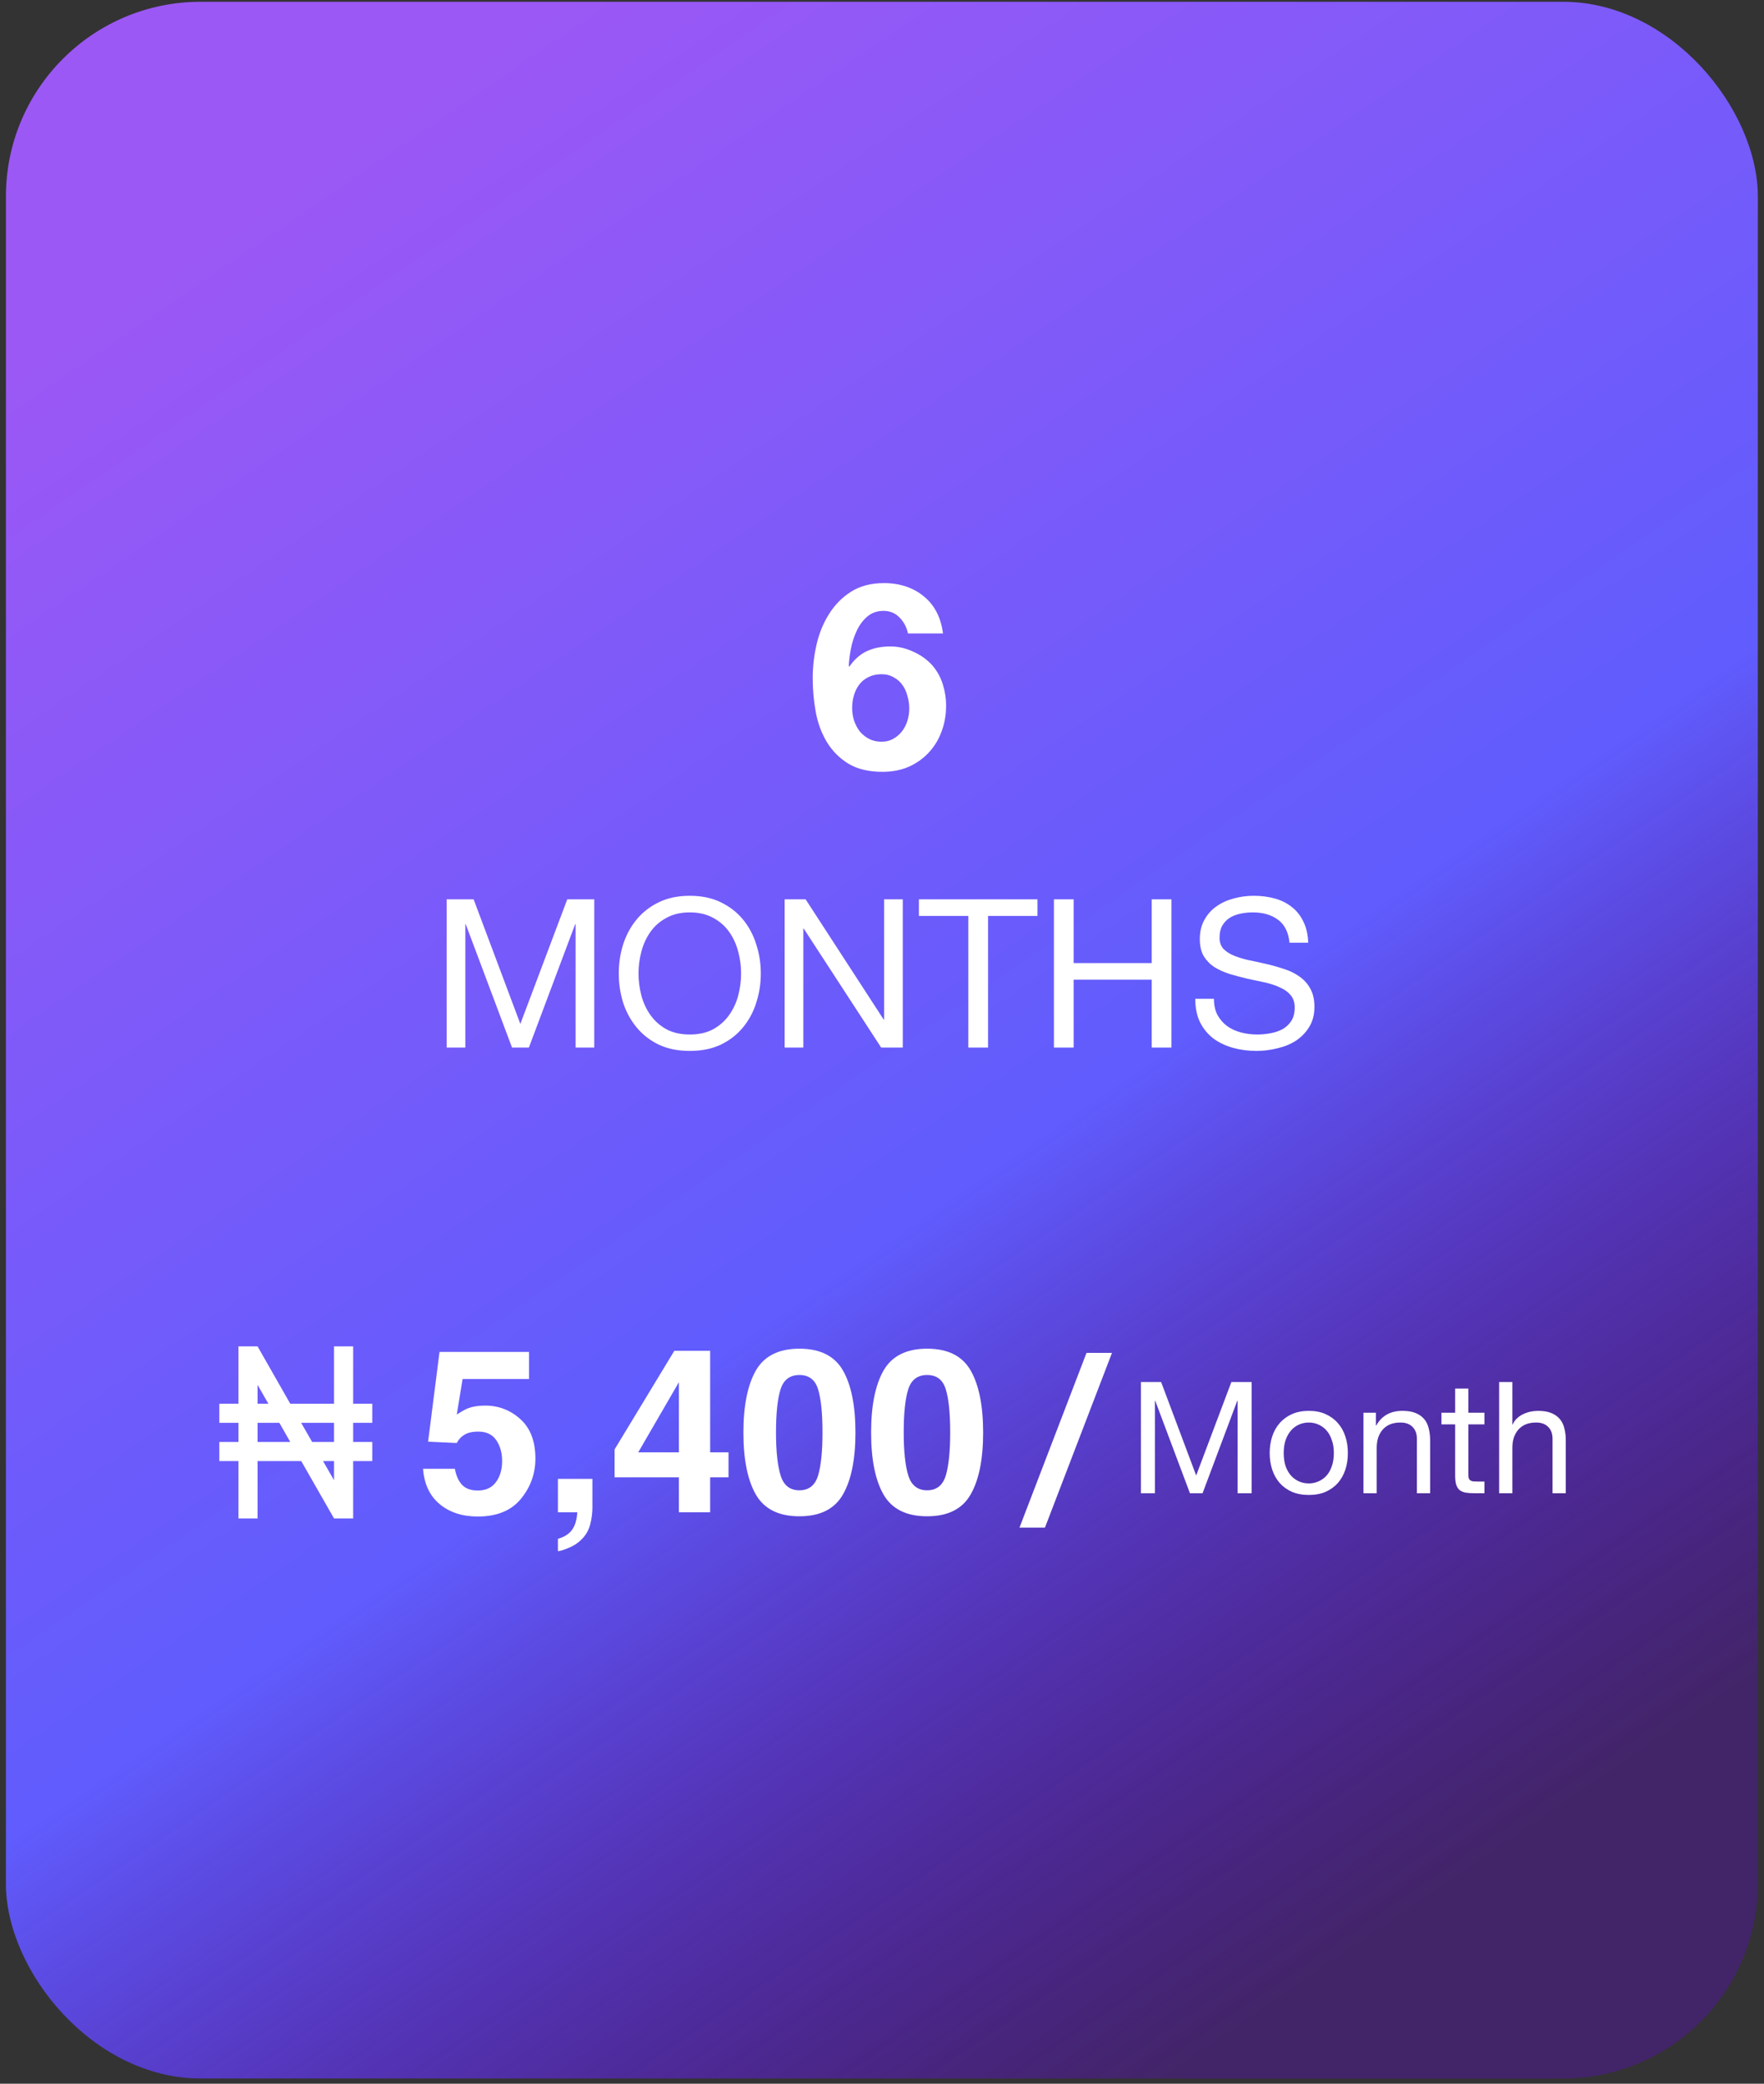 <svg width="232" height="274" viewBox="0 0 232 274" fill="none" xmlns="http://www.w3.org/2000/svg">
<rect x="0" y="0" width="232" height="274" fill="#333333" stroke="none"/>
<rect x="0.777" y="0.235" width="230.412" height="273.08" rx="25.601" fill="url(#paint0_linear_895_6802)"/>
<path d="M115.933 88.657C115.295 88.657 114.726 88.782 114.226 89.033C113.748 89.26 113.35 89.579 113.031 89.988C112.712 90.398 112.474 90.876 112.314 91.422C112.155 91.945 112.075 92.503 112.075 93.095C112.075 93.641 112.155 94.187 112.314 94.733C112.496 95.257 112.747 95.734 113.065 96.167C113.407 96.576 113.816 96.906 114.294 97.157C114.772 97.407 115.318 97.532 115.933 97.532C116.524 97.532 117.036 97.407 117.469 97.157C117.924 96.906 118.311 96.576 118.629 96.167C118.948 95.757 119.187 95.291 119.346 94.767C119.505 94.244 119.585 93.709 119.585 93.163C119.585 92.594 119.505 92.048 119.346 91.524C119.21 90.978 118.993 90.5 118.697 90.091C118.402 89.658 118.015 89.317 117.537 89.067C117.082 88.794 116.547 88.657 115.933 88.657ZM119.414 83.298C119.255 82.501 118.891 81.807 118.322 81.216C117.753 80.624 117.048 80.328 116.206 80.328C115.341 80.328 114.613 80.59 114.021 81.113C113.452 81.614 112.997 82.24 112.656 82.991C112.314 83.719 112.064 84.504 111.905 85.346C111.745 86.188 111.654 86.939 111.632 87.599L111.7 87.667C112.36 86.711 113.133 86.029 114.021 85.619C114.908 85.209 115.933 85.005 117.093 85.005C118.117 85.005 119.118 85.232 120.097 85.687C121.076 86.12 121.906 86.711 122.589 87.462C123.226 88.191 123.693 89.021 123.988 89.954C124.284 90.887 124.432 91.832 124.432 92.787C124.432 94.016 124.227 95.165 123.818 96.235C123.431 97.282 122.862 98.204 122.111 99C121.383 99.774 120.507 100.388 119.483 100.843C118.459 101.276 117.321 101.492 116.069 101.492C114.271 101.492 112.781 101.139 111.597 100.434C110.414 99.706 109.47 98.761 108.764 97.6C108.059 96.44 107.569 95.131 107.296 93.675C107.023 92.196 106.887 90.694 106.887 89.169C106.887 87.69 107.057 86.211 107.399 84.731C107.74 83.252 108.286 81.921 109.037 80.738C109.788 79.532 110.755 78.553 111.939 77.802C113.122 77.051 114.567 76.676 116.274 76.676C117.298 76.676 118.254 76.824 119.141 77.119C120.029 77.415 120.814 77.848 121.497 78.417C122.179 78.963 122.737 79.645 123.169 80.465C123.602 81.284 123.886 82.228 124.023 83.298H119.414Z" fill="white"/>
<path d="M58.741 118.257H62.291L68.436 134.642L74.607 118.257H78.157V137.755H75.7V121.534H75.645L69.555 137.755H67.343L61.254 121.534H61.199V137.755H58.741V118.257ZM83.977 128.006C83.977 128.989 84.104 129.963 84.359 130.928C84.614 131.875 85.014 132.73 85.56 133.495C86.106 134.259 86.807 134.878 87.663 135.352C88.519 135.807 89.538 136.034 90.722 136.034C91.905 136.034 92.924 135.807 93.78 135.352C94.636 134.878 95.337 134.259 95.883 133.495C96.429 132.73 96.829 131.875 97.084 130.928C97.339 129.963 97.467 128.989 97.467 128.006C97.467 127.023 97.339 126.058 97.084 125.111C96.829 124.146 96.429 123.282 95.883 122.517C95.337 121.752 94.636 121.142 93.78 120.687C92.924 120.214 91.905 119.977 90.722 119.977C89.538 119.977 88.519 120.214 87.663 120.687C86.807 121.142 86.106 121.752 85.56 122.517C85.014 123.282 84.614 124.146 84.359 125.111C84.104 126.058 83.977 127.023 83.977 128.006ZM81.382 128.006C81.382 126.677 81.573 125.403 81.956 124.183C82.356 122.945 82.948 121.853 83.731 120.906C84.513 119.959 85.487 119.204 86.653 118.639C87.818 118.075 89.174 117.793 90.722 117.793C92.269 117.793 93.625 118.075 94.79 118.639C95.956 119.204 96.93 119.959 97.712 120.906C98.495 121.853 99.078 122.945 99.46 124.183C99.861 125.403 100.061 126.677 100.061 128.006C100.061 129.335 99.861 130.618 99.46 131.856C99.078 133.076 98.495 134.159 97.712 135.106C96.93 136.053 95.956 136.808 94.79 137.373C93.625 137.919 92.269 138.192 90.722 138.192C89.174 138.192 87.818 137.919 86.653 137.373C85.487 136.808 84.513 136.053 83.731 135.106C82.948 134.159 82.356 133.076 81.956 131.856C81.573 130.618 81.382 129.335 81.382 128.006ZM103.195 118.257H105.953L116.221 134.068H116.275V118.257H118.733V137.755H115.893L105.707 122.107H105.653V137.755H103.195V118.257ZM127.354 120.442H120.854V118.257H136.447V120.442H129.948V137.755H127.354V120.442ZM138.611 118.257H141.205V126.641H151.473V118.257H154.067V137.755H151.473V128.825H141.205V137.755H138.611V118.257ZM169.597 123.964C169.451 122.563 168.941 121.552 168.067 120.933C167.212 120.296 166.11 119.977 164.763 119.977C164.217 119.977 163.68 120.032 163.152 120.141C162.624 120.25 162.151 120.432 161.732 120.687C161.331 120.942 161.004 121.288 160.749 121.725C160.512 122.144 160.394 122.672 160.394 123.309C160.394 123.91 160.567 124.401 160.913 124.784C161.277 125.148 161.75 125.448 162.333 125.685C162.933 125.921 163.607 126.122 164.353 126.286C165.1 126.431 165.855 126.595 166.62 126.777C167.403 126.959 168.167 127.178 168.914 127.432C169.66 127.669 170.325 127.997 170.907 128.416C171.508 128.834 171.981 129.362 172.327 129.999C172.691 130.637 172.873 131.438 172.873 132.403C172.873 133.44 172.637 134.332 172.163 135.079C171.708 135.807 171.117 136.408 170.388 136.881C169.66 137.336 168.841 137.664 167.931 137.864C167.039 138.083 166.147 138.192 165.255 138.192C164.162 138.192 163.125 138.055 162.141 137.782C161.177 137.509 160.321 137.099 159.574 136.553C158.846 135.989 158.264 135.279 157.827 134.423C157.408 133.549 157.199 132.521 157.199 131.337H159.656C159.656 132.157 159.811 132.867 160.121 133.468C160.448 134.05 160.867 134.533 161.377 134.915C161.905 135.297 162.515 135.579 163.206 135.761C163.898 135.943 164.608 136.034 165.336 136.034C165.919 136.034 166.502 135.98 167.084 135.871C167.685 135.761 168.222 135.579 168.695 135.324C169.169 135.051 169.551 134.687 169.842 134.232C170.134 133.777 170.279 133.194 170.279 132.484C170.279 131.811 170.097 131.265 169.733 130.846C169.387 130.427 168.914 130.09 168.313 129.836C167.73 129.562 167.066 129.344 166.32 129.18C165.573 129.016 164.809 128.852 164.026 128.689C163.261 128.507 162.506 128.306 161.759 128.088C161.013 127.851 160.339 127.551 159.738 127.187C159.156 126.804 158.682 126.322 158.318 125.739C157.972 125.139 157.799 124.392 157.799 123.5C157.799 122.517 158 121.67 158.4 120.96C158.801 120.232 159.329 119.641 159.984 119.185C160.658 118.712 161.413 118.366 162.251 118.148C163.106 117.911 163.98 117.793 164.872 117.793C165.874 117.793 166.802 117.911 167.658 118.148C168.513 118.384 169.26 118.758 169.897 119.267C170.552 119.777 171.062 120.423 171.426 121.206C171.808 121.971 172.018 122.89 172.054 123.964H169.597Z" fill="white"/>
<path d="M28.847 184.585H31.361V177.042H33.875L38.175 184.585H43.932V177.042H46.447V184.585H48.961V187.099H46.447V189.613H48.961V192.128H46.447V199.671H43.932L39.62 192.128H33.875V199.671H31.361V192.128H28.847V189.613H31.361V187.099H28.847V184.585ZM33.875 184.585H35.296L33.875 182.108V184.585ZM33.875 187.099V189.613H38.175L36.742 187.099H33.875ZM43.932 194.642V192.128H42.487L43.932 194.642ZM39.608 187.099L41.054 189.613H43.932V187.099H39.608Z" fill="white"/>
<path d="M62.888 188.249C62.377 188.249 61.935 188.313 61.562 188.441C60.904 188.676 60.408 189.113 60.074 189.752L56.302 189.575L57.805 177.774H69.576V181.34H60.84L60.074 186.01C60.722 185.587 61.228 185.307 61.591 185.17C62.2 184.944 62.942 184.831 63.816 184.831C65.584 184.831 67.126 185.425 68.442 186.614C69.758 187.802 70.416 189.531 70.416 191.799C70.416 193.774 69.782 195.537 68.515 197.088C67.248 198.64 65.353 199.416 62.829 199.416C60.796 199.416 59.126 198.871 57.82 197.781C56.513 196.691 55.787 195.144 55.639 193.14H59.823C59.99 194.053 60.309 194.761 60.781 195.262C61.252 195.753 61.94 195.998 62.843 195.998C63.884 195.998 64.675 195.635 65.215 194.908C65.765 194.171 66.04 193.248 66.04 192.138C66.04 191.048 65.785 190.13 65.274 189.383C64.763 188.627 63.968 188.249 62.888 188.249ZM77.649 200.359C77.472 201.086 77.143 201.714 76.662 202.245C76.142 202.814 75.528 203.241 74.821 203.526C74.123 203.821 73.642 203.968 73.377 203.968V202.348C74.222 202.112 74.84 201.719 75.233 201.169C75.636 200.619 75.867 199.848 75.925 198.856H73.377V194.466H77.914V198.267C77.914 198.935 77.826 199.632 77.649 200.359ZM95.814 190.974V194.26H93.398V198.856H89.288V194.26H80.831V190.591L88.684 177.627H93.398V190.974H95.814ZM83.94 190.974H89.288V181.752L83.94 190.974ZM105.14 199.387C102.419 199.387 100.509 198.434 99.409 196.529C98.319 194.623 97.773 191.908 97.773 188.382C97.773 184.856 98.319 182.135 99.409 180.22C100.509 178.305 102.419 177.347 105.14 177.347C107.86 177.347 109.77 178.305 110.87 180.22C111.961 182.135 112.506 184.856 112.506 188.382C112.506 191.908 111.956 194.623 110.856 196.529C109.765 198.434 107.86 199.387 105.14 199.387ZM107.6 194.009C107.983 192.713 108.174 190.837 108.174 188.382C108.174 185.808 107.978 183.903 107.585 182.665C107.202 181.428 106.387 180.809 105.14 180.809C103.892 180.809 103.067 181.428 102.665 182.665C102.262 183.903 102.06 185.808 102.06 188.382C102.06 190.837 102.262 192.718 102.665 194.024C103.067 195.32 103.892 195.969 105.14 195.969C106.387 195.969 107.207 195.316 107.6 194.009ZM121.934 199.387C119.214 199.387 117.303 198.434 116.203 196.529C115.113 194.623 114.568 191.908 114.568 188.382C114.568 184.856 115.113 182.135 116.203 180.22C117.303 178.305 119.214 177.347 121.934 177.347C124.655 177.347 126.565 178.305 127.665 180.22C128.755 182.135 129.3 184.856 129.3 188.382C129.3 191.908 128.75 194.623 127.65 196.529C126.56 198.434 124.655 199.387 121.934 199.387ZM124.395 194.009C124.778 192.713 124.969 190.837 124.969 188.382C124.969 185.808 124.773 183.903 124.38 182.665C123.997 181.428 123.182 180.809 121.934 180.809C120.687 180.809 119.862 181.428 119.459 182.665C119.057 183.903 118.855 185.808 118.855 188.382C118.855 190.837 119.057 192.718 119.459 194.024C119.862 195.32 120.687 195.969 121.934 195.969C123.182 195.969 124.002 195.316 124.395 194.009Z" fill="white"/>
<path d="M142.898 177.899H146.247L137.43 200.878H134.081L142.898 177.899Z" fill="white"/>
<path d="M150.05 181.733H152.712L157.32 194.021L161.949 181.733H164.612V196.356H162.768V184.19H162.727L158.16 196.356H156.501L151.934 184.19H151.893V196.356H150.05V181.733ZM168.833 191.072C168.833 191.714 168.915 192.287 169.078 192.793C169.256 193.284 169.495 193.7 169.795 194.042C170.096 194.37 170.444 194.622 170.84 194.8C171.249 194.977 171.679 195.066 172.13 195.066C172.581 195.066 173.004 194.977 173.4 194.8C173.81 194.622 174.165 194.37 174.465 194.042C174.765 193.7 174.997 193.284 175.161 192.793C175.339 192.287 175.428 191.714 175.428 191.072C175.428 190.43 175.339 189.864 175.161 189.372C174.997 188.867 174.765 188.444 174.465 188.102C174.165 187.761 173.81 187.502 173.4 187.324C173.004 187.147 172.581 187.058 172.13 187.058C171.679 187.058 171.249 187.147 170.84 187.324C170.444 187.502 170.096 187.761 169.795 188.102C169.495 188.444 169.256 188.867 169.078 189.372C168.915 189.864 168.833 190.43 168.833 191.072ZM166.989 191.072C166.989 190.294 167.099 189.57 167.317 188.901C167.536 188.218 167.863 187.631 168.3 187.14C168.737 186.635 169.276 186.239 169.918 185.952C170.56 185.665 171.297 185.522 172.13 185.522C172.977 185.522 173.714 185.665 174.342 185.952C174.984 186.239 175.523 186.635 175.96 187.14C176.397 187.631 176.725 188.218 176.943 188.901C177.162 189.57 177.271 190.294 177.271 191.072C177.271 191.85 177.162 192.574 176.943 193.243C176.725 193.912 176.397 194.499 175.96 195.004C175.523 195.496 174.984 195.885 174.342 196.172C173.714 196.445 172.977 196.581 172.13 196.581C171.297 196.581 170.56 196.445 169.918 196.172C169.276 195.885 168.737 195.496 168.3 195.004C167.863 194.499 167.536 193.912 167.317 193.243C167.099 192.574 166.989 191.85 166.989 191.072ZM179.323 185.768H180.962V187.447H181.003C181.727 186.163 182.873 185.522 184.444 185.522C185.14 185.522 185.72 185.617 186.185 185.808C186.649 186 187.024 186.266 187.311 186.607C187.598 186.949 187.796 187.358 187.905 187.836C188.028 188.3 188.089 188.819 188.089 189.393V196.356H186.348V189.188C186.348 188.532 186.157 188.014 185.775 187.631C185.393 187.249 184.867 187.058 184.198 187.058C183.665 187.058 183.201 187.14 182.805 187.304C182.423 187.467 182.102 187.7 181.843 188C181.583 188.3 181.385 188.655 181.249 189.065C181.126 189.461 181.064 189.898 181.064 190.376V196.356H179.323V185.768ZM193.121 185.768H195.23V187.304H193.121V193.878C193.121 194.083 193.134 194.247 193.162 194.37C193.203 194.492 193.271 194.588 193.366 194.656C193.462 194.725 193.592 194.772 193.756 194.8C193.933 194.813 194.158 194.82 194.432 194.82H195.23V196.356H193.899C193.448 196.356 193.059 196.329 192.732 196.274C192.418 196.206 192.158 196.09 191.953 195.926C191.762 195.762 191.619 195.53 191.523 195.23C191.428 194.929 191.38 194.533 191.38 194.042V187.304H189.578V185.768H191.38V182.593H193.121V185.768ZM197.164 181.733H198.905V187.324H198.946C199.083 186.996 199.274 186.723 199.52 186.505C199.765 186.273 200.038 186.088 200.339 185.952C200.653 185.802 200.974 185.692 201.301 185.624C201.643 185.556 201.971 185.522 202.285 185.522C202.981 185.522 203.561 185.617 204.025 185.808C204.49 186 204.865 186.266 205.152 186.607C205.439 186.949 205.637 187.358 205.746 187.836C205.869 188.3 205.93 188.819 205.93 189.393V196.356H204.189V189.188C204.189 188.532 203.998 188.014 203.616 187.631C203.233 187.249 202.708 187.058 202.039 187.058C201.506 187.058 201.042 187.14 200.646 187.304C200.264 187.467 199.943 187.7 199.683 188C199.424 188.3 199.226 188.655 199.09 189.065C198.967 189.461 198.905 189.898 198.905 190.376V196.356H197.164V181.733Z" fill="white"/>
<defs>
<linearGradient id="paint0_linear_895_6802" x1="18.698" y1="0.235" x2="217.108" y2="290.383" gradientUnits="userSpaceOnUse">
<stop offset="0.08" stop-color="#9C58F5"/>
<stop offset="0.54" stop-color="#605CFD"/>
<stop offset="0.86" stop-color="#6404E0" stop-opacity="0.306"/>
</linearGradient>
</defs>
</svg>
